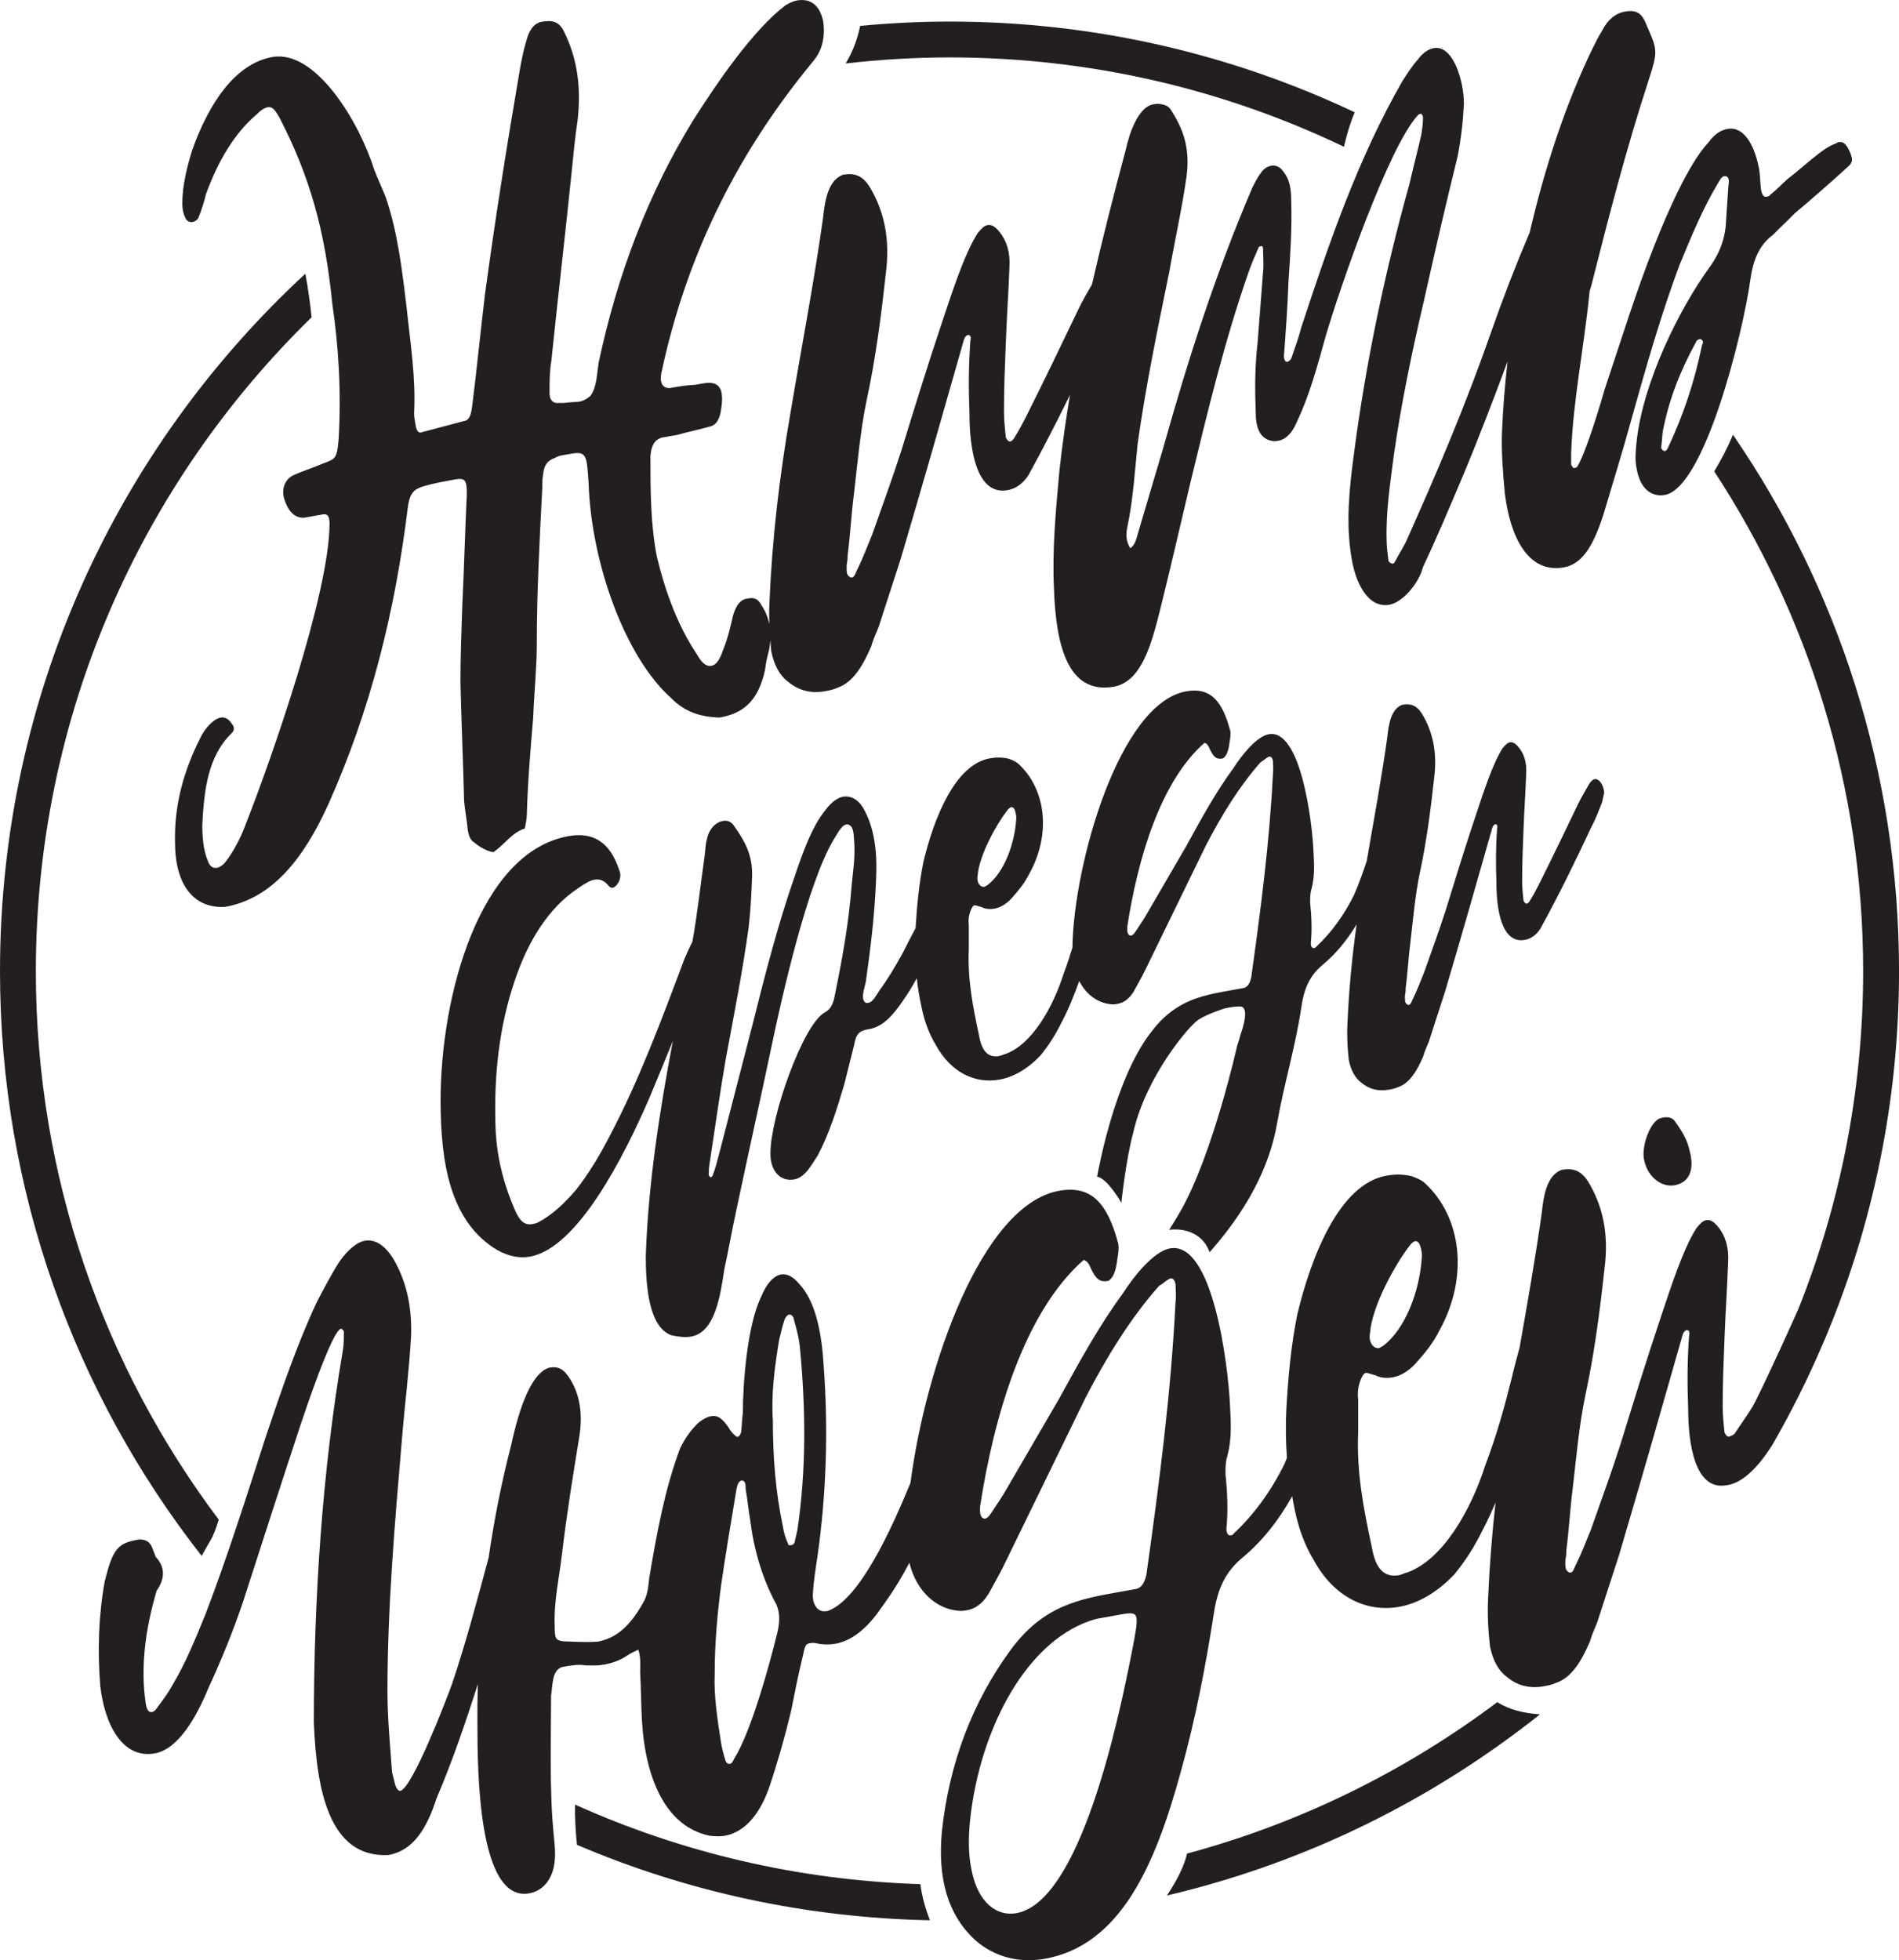 <?xml version="1.0" encoding="UTF-8"?>
<svg xmlns="http://www.w3.org/2000/svg" viewBox="0 0 4803.74 4958.08">
  <defs>
    <style>
      .cls-1 {
        fill: #231f20;
        stroke-width: 0px;
      }
    </style>
  </defs>
  <g id="Layer_10" data-name="Layer 10">
    <path class="cls-1" d="m486.43,561.62c6.88-1.23,13.78-5.65,16.11-12.46,6.88-17.26,13.78-37.7,18.36-57.78,29.89-82.25,71.29-153.72,128.8-202.4,11.48-11.68,20.66-16.51,27.59-17.74,11.48-2.03,18.38,6.36,29.89,26.74,75.87,146.77,114.99,284.1,133.35,469.92,16.11,109.36,23.01,223.51,16.11,343.33-4.6,48.9-6.88,49.3-41.4,61.87-25.29,10.9-50.58,18.59-73.59,29.1-20.69,10.08-29.89,34.17-22.99,58.58,9.21,30.4,25.29,50.01,50.58,48.71,16.11-2.87,32.22-5.73,48.3-8.6,11.51-2.05,16.11,6.76,16.11,22.79,0,176.29-147.17,596.74-213.86,765.67-11.48,30.9-29.89,66.22-50.58,92.33-6.9,7.63-13.78,12.08-20.71,13.31-9.18,1.63-18.36-3.17-22.99-18.36-11.48-26.82-13.78-61.66-13.78-90.51,4.6-87.35,13.78-172.31,73.59-231.04,9.18-8.06,6.88-17.28,2.28-22.86-9.18-14.39-18.39-19.16-29.87-17.11-18.41,3.27-41.4,29.79-50.6,50.65-41.4,81.1-66.69,168.93-64.39,264.68,0,108.99,48.28,167.75,126.47,163.43,117.27-20.86,197.75-118.5,262.14-261.36,105.76-236.79,167.86-485.04,200.03-747.23,4.6-36.07,13.81-47.3,39.12-55.03,25.29-7.7,52.88-12.61,80.47-17.51,25.29-4.5,29.89,1.12,29.89,36.37-4.6,96.98-6.9,190.34-11.5,284.12-2.28,64.52-4.61,129.05-4.61,193.15,2.33,98.94,6.91,200.72,9.21,299.66,2.3,25.26,6.9,46.86,9.18,72.1,2.3,15.63,6.93,27.59,16.11,32.39,6.76,6.18,28.41,22.11,48.86,24.94,30.86-21.76,46.6-49.34,79.48-59.97,3.36-16.09,4.83-26.42,5.03-33.55,2.3-83.75,9.21-165.12,16.11-246.47,2.28-61.32,9.18-126.65,9.18-187.56,0-128.21,6.91-260.89,13.81-393.54,0-12.83,0-22.42,2.3-35.65,2.3-22.87,11.51-34.1,29.89-40.57,6.91-4.46,13.81-5.7,20.69-6.91,9.18-1.63,16.11-2.87,20.71-3.68,39.1-6.96,39.1,5.86,43.68,75.59,6.9,200.7,91.96,438.79,209.23,542.94,34.52,35.55,75.89,47.41,121.88,48.88,55.18-9.83,96.58-36.42,114.97-119.82,2.3-16.43,4.6-29.67,9.2-46.51,2.52-10.26,3.78-19.89,4.56-29.29.78,9.36,1.18,18.78,2.22,28.09,6.93,34.02,20.71,60.41,41.4,75.97,27.59,23.94,59.78,31.05,94.28,24.91,11.5-2.05,20.71-3.68,32.19-8.95,39.1-13.36,64.39-56.31,85.1-104.87,4.6-16.84,11.48-30.9,18.38-48.15,18.39-57.79,36.8-112.34,55.21-170.08,55.18-186.11,108.06-371.85,160.93-557.54,2.3-6.81,6.9-10.83,9.18-11.23,6.93-1.23,9.23,4.75,6.93,14.79-4.6,61.72-4.6,122.6-2.3,183.09,0,86.56,16.08,208.71,96.58,194.4,20.67-3.68,39.07-16.58,52.88-38.27,37.84-68.9,71.65-135.11,104.82-202.66-10.6,63.81-19.75,127.8-26.74,191.98-9.2,100.99-18.41,198.8-13.81,297.36,4.61,136.99,32.2,269.94,151.79,248.67,68.96-12.26,94.28-106.52,114.94-187.11,27.59-110.7,52.9-220.99,78.22-328.05,43.67-180.86,87.36-361.72,147.16-532.63,6.9-20.47,16.08-41.33,25.29-62.21,0-3.2,4.6-4.02,9.2-4.83l2.3,5.98c0,19.23,2.28,41.28,0,60.91-4.6,58.54-9.2,117.04-13.81,178.76-6.9,58.94-6.9,116.65-4.6,177.11,0,41.68,13.81,64.89,39.1,69.99,6.9,1.97,11.48,1.15,18.41-.08,18.36-3.27,34.47-18.93,45.95-46.63,32.22-66.64,52.93-144.04,73.62-218.23,36.77-125.17,158.65-476.97,232.22-557.39,2.3-3.62,6.9-4.43,9.2-4.83,2.3,2.78,4.61,5.56,4.61,8.8,0,16.03-2.32,32.47-4.61,45.71-9.2,40.08-20.71,83.8-29.89,123.88-62.07,222.59-110.35,452.37-140.28,682.09-11.48,85.37-20.67,173.55-6.9,257.66,9.2,65.67,41.4,133.68,96.59,123.85,32.17-5.71,73.57-51.56,85.08-95.26,34.49-73.44,66.67-149.71,98.88-225.92,40.62-96.68,78.15-194.98,114.89-293.82-6.66,59.13-11.35,117.23-13.82,173.26-2.3,54.91,2.3,108.57,6.9,159.04,13.79,112.97,59.78,204.15,149.44,188.19,52.88-9.4,78.2-68.41,98.89-129.76,25.29-84.63,50.58-166.07,73.57-250.28,36.82-131.56,73.6-259.93,119.58-383.49,29.89-72.62,59.78-145.27,98.86-209.9,4.6-7.26,9.2-17.66,18.43-16.11,9.16,1.57,9.16,14.39,6.86,24.41-2.3,35.69-4.56,68.14-6.86,103.81-4.6,39.27-18.43,70.59-39.12,99.91-78.17,106.87-170.16,293.1-186.22,443.44-2.3,22.82-4.63,45.7,0,67.31,9.16,56.06,41.35,72.77,71.27,67.46,101.19-17.99,197.75-410.22,216.11-541.71,6.93-52.5,23.02-90.61,57.51-115.99,18.39-19.29,36.78-35.39,55.18-54.68,43.72-36.64,89.7-76.87,133.38-116.69,13.79-12.1,13.79-18.49,6.9-36.49-9.2-20.82-16.09-29.19-29.92-26.72-2.3.4-6.86,4.41-11.46,5.23-13.83,5.66-25.29,14.09-36.82,22.57-27.59,20.94-52.88,44.67-80.47,65.59-13.79,12.08-27.59,27.32-43.68,39.82-2.3,3.62-6.9,4.43-9.2,4.83-6.9,1.23-11.5-4.35-13.83-16.76-2.3-15.63-2.3-34.85-4.56-50.46-9.2-52.88-34.49-112.49-80.5-104.31-16.09,2.87-32.15,12.16-48.28,34.25-50.58,53.88-105.76,182.28-135.68,258.13-48.25,120.77-85.07,242.7-126.45,365.45-11.5,40.52-48.31,162.47-68.97,194.99,0,3.2-4.63,4.03-9.23,4.83-2.27.42-4.56-5.56-6.86-8.36v-28.85c4.6-132.26,32.19-265.39,45.98-402.45,0-6.43,2.3-13.23,4.6-20.04,45.98-181.28,87.4-342.51,144.87-519.42,25.29-78.2,22.99-77.8-6.9-146.22-11.53-30-29.92-33.14-52.91-29.04-22.99,4.1-43.68,20.56-57.48,48.68-9.2,14.46-16.13,28.52-22.99,42.53-67.39,137.8-121.14,300.09-159.89,466.95-35.57,83.51-67.73,166.58-97.54,251.99-64.41,184.54-137.98,357.9-216.15,532.07-9.23,17.68-18.41,32.14-27.61,49.8q-2.28,3.62-4.61,4.02c-4.6.83-11.48-4.35-11.48-7.55-2.3-18.81-4.6-34.44-4.6-50.46-2.3-73.32,9.18-145.91,18.41-218.04,18.36-128.28,45.95-261.41,75.87-388.54,27.59-123.5,55.18-243.83,85.07-364.52,9.18-46.51,13.83-89,16.09-134.28,0-57.71-27.57-148.97-75.87-140.38-13.81,2.45-27.59,11.3-41.4,29.79-13.81,15.28-27.59,36.95-39.1,55.03-110.35,192.72-183.94,404.55-255.21,622.4-6.9,26.87-16.11,50.95-25.31,78.23-2.28,3.6-6.88,7.61-9.18,8.03-6.91,1.23-9.21-8-9.21-14.39,4.58-61.72,9.21-123.45,11.51-187.97,4.6-68.12,9.18-136.24,6.88-206.37,0-28.85-4.58-53.66-18.39-70.44-9.2-14.39-20.71-18.78-32.19-16.73-9.18,1.63-16.11,6.06-22.99,13.71-11.51,14.88-18.41,28.9-25.29,42.95-92,215.11-160.98,429.34-225.34,658.73-20.71,71.02-41.4,138.79-62.11,209.8-4.58,13.64-6.88,33.27-20.69,42.12-11.48-17.18-11.48-36.4-6.9-56.44,13.81-66.56,18.41-137.91,25.29-206.45,20.71-147.92,50.6-291.08,80.48-437.44,13.81-79.38,32.2-159.6,43.68-241.78,9.23-75.34-11.48-122.97-41.4-168.93-6.88-8.36-13.78-10.36-22.96-11.93-6.91-1.97-13.81-.75-20.69.48-36.82,6.55-59.81,71.54-68.99,114.82-30.15,112.49-59.28,226.02-85.35,340.3-12.09,21.25-24.04,40.89-34.14,62.42-43.7,91.11-87.4,182.23-133.38,273.72-9.2,17.66-18.38,35.35-29.89,53.44-2.3,3.6-6.9,7.61-9.18,8.03-4.6.82-9.2-4.76-11.53-10.8-2.28-22.01-4.58-44.05-4.58-66.47,0-57.71,2.3-112.6,4.58-170.73,2.33-64.51,6.93-129.43,9.23-193.95,2.3-35.65-6.9-66.07-25.29-88.46-9.23-11.2-18.41-19.16-29.89-17.11-9.23,1.65-16.11,9.26-25.32,20.54-34.49,54.21-66.67,156.09-87.36,217.44-36.8,109.14-71.29,221.06-105.77,332.95-22.99,71.44-48.28,140.04-73.57,211.85-11.51,27.71-23.01,58.56-36.82,86.68-4.58,7.2-6.88,20.44-13.78,21.67-2.32.42-4.61.82-6.91-1.98-9.18-4.75-6.9-21.19-6.9-30.82,2.3-10.03,2.3-16.43,2.3-22.82,6.9-52.55,9.2-104.22,16.11-156.74,9.18-78.57,16.08-159.93,32.19-236.54,22.99-106.66,36.8-214.9,48.28-319.54,11.51-88.56-4.58-159.43-41.4-220.21-18.36-28.77-39.07-34.72-66.66-29.82-36.8,12.98-46,62.69-50.58,108.39-23.01,164.37-55.21,330.37-82.8,495.53-27.59,158.77-46,315.92-52.88,477.41-1.01,18.52-.83,36.83-.25,55.07-3.67-16.97-10.14-32.96-20.32-48.21-9.21-17.59-20.71-18.74-32.22-16.69-2.3.4-6.88,1.23-9.18,1.63-16.11,6.06-22.99,20.13-29.89,40.57-6.91,30.09-13.81,60.14-25.29,87.83-9.21,27.31-18.41,38.53-29.92,40.57-11.48,2.05-22.99-5.5-34.47-25.91-48.3-71.55-80.48-155.55-103.47-250.86-16.11-83.67-16.11-170.23-16.11-253.56,2.3-26.07,9.18-40.08,27.59-46.6,13.81-2.45,27.59-4.9,41.4-7.35,27.59-8.11,52.88-12.61,80.47-20.71,13.81-2.47,23.01-13.73,27.59-33.77,11.53-59.76,0-83.33-43.65-75.57-6.93,1.23-13.81,2.47-20.71,3.68-22.99.9-43.7,4.58-64.39,8.26-18.41.03-25.31-14.76-20.71-38.02,66.69-313.16,202.35-568.1,381.73-785.91q36.77-41.8,27.59-104.27c-9.2-43.25-34.52-57.96-66.71-52.25-9.18,1.63-18.39,6.48-27.59,11.35-82.77,62.79-172.45,194.14-234.55,291.71-112.65,183.53-190.82,386.56-239.1,613.12-4.6,29.64-4.6,61.69-20.71,83.82-9.18,8.03-18.41,12.88-27.59,14.51-11.51,2.03-22.99.88-34.5,2.93-9.2,1.63-16.08-.33-23.01.9-11.48-1.17-18.36-9.56-18.36-25.59,0-28.85,0-54.48,4.58-80.95,16.11-156.74,34.49-313.89,50.6-470.57,4.58-45.7,9.18-94.61,16.09-140.71,9.2-84.97-2.32-156.65-34.5-221.44-13.78-29.64-34.49-29.15-59.78-24.66-20.69,6.88-29.89,24.57-36.8,51.43-6.9,23.69-11.48,46.93-16.08,73.4-32.22,188.42-62.09,376.46-87.4,563.65-11.48,94.99-20.69,189.61-32.17,281.4-2.3,16.44-4.6,32.87-16.11,38.12-36.78,9.75-73.59,19.49-110.35,29.25-9.23,4.85-13.81-3.97-16.11-13.16-2.3-12.41-4.6-24.84-4.6-34.47,4.6-90.55-9.21-174.65-18.39-262.74-11.53-97.36-23.01-194.67-52.9-282.32-9.21-24.01-20.69-47.6-29.87-71.62-36.82-118.47-147.17-303.99-257.56-284.35-94.28,16.76-160.93,118.38-202.33,234.74-13.81,44.1-25.29,91.03-25.29,135.91,0,12.83,2.28,25.24,6.88,34.02,2.3,9.23,11.51,13.98,18.41,12.76Zm3819.02,311.29c-18.39,89.83-45.98,174.86-87.36,262.36-2.3,3.62-6.9,7.63-9.23,4.83-2.3.42-6.86-5.16-6.86-8.4,2.27-13.19,2.27-29.22,4.56-42.47,16.13-83,46.01-155.65,85.1-226.72,2.3-3.6,6.9-4.41,9.2-4.83,2.3-.4,4.6,2.4,6.9,5.21,0,3.2,0,6.4-2.3,10.01Z"/>
  </g>
  <g id="Layer_9" data-name="Layer 9">
    <path class="cls-1" d="m3785.33,2232.42c0,64.47,11.96,155.5,71.94,144.84,15.39-2.73,29.09-12.33,39.38-28.49,47.98-87.36,87.36-168.41,130.18-259.63,10.3-18.56,17.16-38.9,25.72-59.53,1.7-7.46,3.4-14.93,5.1-22.39,1.73-9.88-6.83-32.24-17.13-35.17-1.7-2.1-5.13-1.5-6.83-1.18-5.13.9-10.3,6.58-13.73,12-10.26,18.56-20.52,34.7-29.09,52.93-32.55,67.89-65.14,135.79-99.36,203.98-6.86,13.19-13.73,26.34-22.29,39.78-1.7,2.7-5.13,5.71-6.86,6.03-3.4.6-6.83-3.6-8.56-8.05-1.7-16.43-3.4-32.85-3.4-49.55,0-43.02,1.7-83.9,3.4-127.21,1.73-48.1,5.16-96.44,6.86-144.52,1.7-26.59-5.13-49.28-18.83-65.92-6.86-8.35-13.73-14.29-22.29-12.78-6.83,1.23-12,6.95-18.86,15.33-25.69,40.38-49.65,116.32-65.07,162.03-27.39,81.32-53.11,164.73-78.78,248.1-17.13,53.21-35.95,104.32-54.83,157.85-8.56,20.61-17.13,43.67-27.39,64.59-3.45,5.4-5.15,15.23-10.3,16.16-1.72.3-3.42.6-5.11-1.47-6.86-3.58-5.16-15.81-5.16-22.97,1.72-7.46,1.72-12.26,1.72-17.03,5.15-39.13,6.85-77.65,12.01-116.8,6.85-58.54,11.96-119.17,23.97-176.26,17.13-79.47,27.39-160.1,35.95-238.05,8.6-66.04-3.42-118.85-30.84-164.12-13.68-21.46-29.09-25.89-49.66-22.22-27.39,9.63-34.25,46.71-37.7,80.73-14.56,104.29-34.02,209.41-52.2,314.3-9.52,29.08-19.84,57.46-31.8,85.24-25.69,52.35-58.28,96.36-95.93,131.71-1.73,2.7-3.45,3-5.15,3.3-5.15.93-8.56-3.27-8.56-12.83,3.42-34.02,1.7-69.54-1.72-102.39,0-11.93,0-23.89,3.42-34.05,8.56-32.59,6.86-60.94,5.15-94.08-3.43-78.18-32.54-311.89-113.07-297.56-30.84,5.48-68.51,52.8-89.06,85.1-44.55,60.48-82.25,129.28-119.9,198.09-32.59,55.94-65.12,111.92-97.66,167.85-10.28,18.56-20.57,32.32-30.84,48.5-3.42,5.38-8.56,11.06-13.71,9.61-8.56-3.28-6.83-15.51-6.83-22.67,25.69-167.02,82.22-365.75,195.25-464.69,10.3,2.93,12.01,14.59,17.16,23.24,8.56,15.16,15.41,18.76,29.1,16.31,12-6.93,15.41-26.62,17.14-41.27,1.72-9.86,3.42-19.73,1.72-28.95-20.57-77.57-51.41-110.3-111.34-99.66-169.61,30.17-284.38,437.52-287.8,645.95-.02.66.08,1.22.06,1.87-6.91,22.33-13.98,44.64-22.37,66.6-27.42,86.08-80.5,179.11-147.32,202.97-5.16.92-10.28,4.2-15.43,5.1-27.39,4.88-44.55-11.16-51.38-52.93-15.41-71.32-29.12-140.53-25.71-217.58v-59.74c-1.72-14.01,0-26.26,5.15-39.13,3.42-7.76,6.85-13.14,11.98-11.66,5.15,1.47,10.3,2.93,15.41,4.43,10.3,5.33,22.27,5.56,32.57,3.73,15.43-2.73,32.55-12.94,46.26-29.72,15.38-17.06,30.8-36.52,41.1-57.44,56.53-100.83,42.82-215.45-27.42-279.39-6.86-5.93-15.43-9.18-23.99-12.46-17.11-4.11-32.54-3.77-47.95-1.03-89.06,15.84-142.18,154.3-167.86,261.56-11.33,56.11-16.48,111.19-19.9,167.88-10.9,20.41-21.63,40.79-31.57,61.03-18.83,34.4-37.68,66.44-59.93,96.66-8.6,13.49-17.16,29.34-27.42,31.15-3.42.62-5.16.93-8.56-.87-12.01-9.8-1.72-35.52,1.7-52.85,12.01-85.73,22.27-168.76,25.69-255.36,3.45-62.72-1.72-123.92-27.39-174.3-13.71-28.62-34.25-41.68-56.53-37.73-13.71,2.45-30.84,15.04-44.55,34.22-34.25,41.9-58.23,110.67-77.1,166.58-42.8,122.27-75.35,249.86-107.92,379.88-27.39,105.19-54.81,212.76-82.2,317.97-5.16,20.03-10.28,40.03-17.13,57.98,0,2.4-3.45,5.38-5.15,5.68-1.72.32-5.16-3.85-5.16-6.25,0-7.16,0-16.73,1.75-26.56,13.68-88.43,25.69-176.56,41.1-265.31,20.54-111.14,42.82-222.56,58.23-335.2,5.15-43.9,6.86-87.21,8.56-128.1,1.73-57.64-22.24-93.99-46.25-127.95-6.83-10.73-17.13-13.66-27.41-11.83-18.83,3.35-35.99,20.72-41.1,47.9-3.45,12.58-3.45,26.91-5.15,39.13-10.24,73.31-18.33,146.14-31.06,218.41-6.79,13.11-13.6,28.51-20.38,43.93-56.54,151.01-114.77,307.06-188.46,446.75-25.69,49.95-53.08,95.44-85.62,137.04-29.14,33.84-59.98,63.21-94.23,81.27-5.15,3.28-12,4.5-17.14,5.41-15.43,2.73-27.41-4.66-37.67-24.36-5.15-8.61-8.6-19.96-13.71-30.99-23.97-60.24-39.4-124.37-41.1-198.1-3.45-121.2,8.56-242.78,47.95-359.65,34.25-104.04,87.36-187.54,161.02-236.45,13.71-9.6,29.12-19.49,41.1-21.62,12.01-2.13,24.01.48,35.99,15.09,3.42,4.15,6.86,5.93,10.28,5.33,3.43-.62,8.55-3.93,12-9.3,6.86-8.4,10.28-23.32,5.15-34.37-24.01-74.54-68.52-97.68-128.5-87.01-224.41,39.92-323.75,401.54-323.75,669.06,0,160.03,25.69,298.78,131.91,370.65,30.84,20.81,63.37,29.35,94.21,23.86,121.62-21.62,239.8-257.63,301.48-399.97,20.34-48.51,40.25-96.94,59.95-145.35-34.22,180.21-62.33,363.11-68.45,543.37,0,74.04,6.86,180.31,65.09,201,18.86,3.82,34.29,5.86,49.7,3.13,59.94-10.66,73.65-101.51,83.92-170.2,10.31-47.21,18.86-96.53,29.14-143.72,29.12-138.93,59.96-275.8,89.1-414.75,27.39-131.46,92.48-420.13,159.3-529.93,8.56-13.44,18.83-34.4,30.84-36.54,1.7-.3,5.11-.92,6.85,1.18,13.68,4.71,11.98,31.29,13.68,50.1,1.75,33.15-3.4,67.49-6.81,101.56-6.86,94.38-23.99,188.19-42.85,279.9-3.42,19.73-10.26,35.27-25.69,42.78-54.81,31.24-137.04,263.24-137.04,356.4,0,47.75,27.42,71.57,59.96,65.77,12.01-2.13,22.27-8.76,34.25-22.82,8.56-11.08,17.16-24.54,25.72-38.02,29.09-55.33,47.95-116.02,66.79-179.08,8.56-34.94,17.13-67.52,25.67-102.51,5.16-31.95,18.88-34.4,37.7-37.75,34.29-6.1,59.96-34.55,85.65-72.54,12.52-17.67,23.81-36.62,34.58-56.09,2.74,24.36,6.39,48.4,11.75,71.7,6.85,34.64,18.83,68.32,35.99,96.33,37.65,69.74,99.33,99.39,161,88.41,35.99-6.4,71.94-27.12,104.52-61.59,20.52-25.14,37.65-52.1,53.08-83.48,17.53-33.37,31.74-68.47,44.54-104.42,17.94,35.15,47.66,55.45,78.83,58.59,6.86,1.18,12.01.27,18.84-.95,17.16-3.05,32.57-15.36,44.55-38.98,10.26-18.54,20.56-37.1,29.12-55.36,49.68-101.96,99.38-203.97,149.04-305.96,39.4-76.27,85.65-151.37,138.76-211,6.83-3.58,11.98-9.3,18.83-12.88,5.16-3.32,10.28.53,12.01,9.8,0,9.56,1.72,21.19,0,33.45-8.6,173.5-30.84,342.28-54.81,513.74-3.45,14.94-8.6,25.42-20.57,27.54-10.26,1.83-20.56,3.67-30.84,5.5-48.47,8.61-94.09,16.73-136.88,44.02-33.66,21.47-53.26,46.1-68.67,66.57-86.4,114.79-126.93,327.95-132.97,360.72,26.73,4.68,61.32,66.12,61.32,66.12,0,0,11.83-111.18,29.82-176.44,31.83-142.32,140.94-270.96,165.33-286.71,24.39-15.75,66.63-28.55,66.63-28.55,0,0,13.67-2.95,20.56-3.65,13.62-1.38,20.43-2.07,24.53.69,16.75,11.27-5.68,70-5.68,70h0c-3.6,15.13-8.29,27.73-8.29,27.73,0,0-61.34,275.3-143.61,418.68-9.22,16.07-18.67,31.63-28.31,46.7,6.51-.95,50.47-6.61,81.58,23.78,11.6,11.33,17.59,23.95,20.76,32.87,116.02-131.08,156.13-243.65,170.39-324.96,17.36-99.02,47.01-195.76,61.66-295.21,6.86-46.6,20.54-77.7,51.38-104.69,35.14-28.7,64.02-64.08,88.34-104.37-11.47,82.9-19.53,165.85-23.15,250.44-1.72,31.35,0,62.11,3.43,92.55,5.16,25.34,15.43,45,30.84,56.59,20.54,17.86,44.52,23.12,70.24,18.56,8.56-1.53,15.43-2.75,23.99-6.63,29.12-9.98,47.95-41.98,63.37-78.18,3.42-12.53,8.56-23.01,13.71-35.85,13.68-43.05,27.39-83.72,41.1-126.76,41.12-138.66,80.5-277.05,119.88-415.43,1.73-5.06,5.16-8.08,6.86-8.38,5.16-.92,6.86,3.55,5.16,11.01-3.47,46-3.47,91.41-1.7,136.48Zm-1312.33-17.43c3.43-50.76,47.96-130.35,73.67-163.58,3.42-5.38,10.28-11.38,13.68-9.6,6.86,1.18,8.56,12.81,10.31,22.06v7.16c-3.45,62.72-30.84,136.86-73.69,168.38-1.7.3-5.11,3.27-6.85,3.58-10.28,1.82-20.54-10.68-17.13-28.01Z"/>
  </g>
  <g id="Layer_8" data-name="Layer 8">
    <path class="cls-1" d="m3399.62,371.23c7.33-31.26,15.93-60.78,27.32-87.19-310.94-146.98-658.31-229.51-1025.07-229.51-76.27,0-151.59,3.96-226.04,10.92-5.55,27.33-15.96,61.01-36.49,95.05,86.21-9.75,173.71-15.26,262.53-15.26,357.34,0,695.69,81.2,997.75,225.99Z"/>
  </g>
  <g id="Layer_7" data-name="Layer 7">
    <path class="cls-1" d="m533.06,3895.02c8.14-13.82,14.59-32.35,20.21-51.45-290.39-386.36-462.57-866.63-462.57-1387.16,0-648.46,267.42-1234.19,697.55-1653.91-3.65-35.35-9.25-75.54-15.82-110.2C297.6,1131.1,0,1758.89,0,2456.41c0,558.05,190.84,1071.22,510.11,1479,7.19-13.17,14.81-26.57,22.95-40.39Z"/>
  </g>
  <g id="Layer_6" data-name="Layer 6">
    <path class="cls-1" d="m1454.66,4564.43c-.58,32.25,1.04,65.39,4.85,101.73,275.03,117.44,576.54,184.43,892.96,190.85-13.38-33.32-20.72-64.85-24.37-91.43-310.49-9.84-605.49-80.56-873.44-201.16Z"/>
  </g>
  <g id="Layer_5" data-name="Layer 5">
    <path class="cls-1" d="m4208.23,2826.51c-6.86,1.23-11.46,2.03-16.06,6.06-22.99,16.91-41.42,74.67-32.22,105.09,9.23,40.03,43.68,65.96,75.87,60.24,36.82-6.56,50.61-37.85,39.12-83.9-6.9-34.02-22.99-56.81-39.12-79.57-6.86-8.41-18.36-9.56-27.59-7.93Z"/>
  </g>
  <g id="Layer_4" data-name="Layer 4">
    <path class="cls-1" d="m4383.59,1099.5c-13.57,33.43-30.16,64.4-47.28,92.76,237.92,363.33,376.73,797.42,376.73,1264.15,0,301.98-58.37,590.15-163.84,854.45-12.5,28.03-68.59,153.21-109.15,234.55-2.56,4.77-5.2,9.48-7.79,14.23-12.01,19.7-34.12,50.55-43.97,65.98-2.3,3.65-12.19,7.66-14.49,8.06-4.56.83-9.16-4.8-11.5-10.76-2.3-22.06-4.6-44.08-4.6-66.51,0-57.71,2.3-112.59,4.6-170.7,2.33-64.54,6.93-129.45,9.2-193.97,2.3-35.7-6.86-66.12-25.29-88.46-9.2-11.18-18.39-19.18-29.89-17.14-9.2,1.63-16.09,9.3-25.29,20.52-34.49,54.21-66.67,156.14-87.4,217.49-36.75,109.14-71.27,221.03-105.76,332.95-22.99,71.4-48.28,140.01-73.57,211.85-11.53,27.66-22.99,58.56-36.82,86.66-4.6,7.23-6.86,20.46-13.76,21.69-2.3.4-4.63.82-6.93-1.97-9.2-4.8-6.9-21.24-6.9-30.84,2.3-10.05,2.3-16.44,2.3-22.87,6.9-52.5,9.23-104.19,16.13-156.7,9.16-78.57,16.09-159.93,32.15-236.52,23.02-106.67,36.82-214.9,48.31-319.52,11.5-88.6-4.6-159.47-41.42-220.21-18.36-28.79-39.05-34.75-66.64-29.84-36.82,12.98-46.01,62.69-50.61,108.36-15.85,113.3-36.09,227.37-56.16,341.41-6.73,24.63-13.6,49.62-19.67,75.98-18.36,73.8-39.05,147.99-66.64,220.19-36.82,115.54-108.12,240.4-197.79,272.37-6.91,1.23-13.81,5.7-20.69,6.91-36.8,6.55-59.81-15.01-68.99-71.09-20.71-95.68-39.1-188.57-34.49-291.98v-80.13c-2.33-18.81,0-35.25,6.9-52.51,4.58-10.45,9.18-17.66,16.11-15.68,6.88,1.97,13.78,3.97,20.66,5.95,13.81,7.13,29.92,7.5,43.7,5.05,20.71-3.68,43.7-17.39,62.11-39.9,20.69-22.91,41.37-49.03,55.18-77.12,75.89-135.31,57.48-289.1-36.82-374.93-9.18-7.96-20.66-12.34-32.17-16.69-23.01-5.55-43.7-5.06-64.41-1.38-119.53,21.26-190.82,207.03-225.34,351.02-16.06,79.78-22.99,157.95-27.59,238.9-2.19,41.85-1.6,83.19,1.48,123.76-2.05,4.93-3.88,9.94-6,14.85-34.49,70.25-78.18,129.33-128.76,176.78-2.3,3.62-4.6,4.02-6.9,4.43-6.91,1.22-11.51-4.35-11.51-17.18,4.6-45.71,2.3-93.38-2.3-137.44,0-16.03,0-32.05,4.6-45.66,11.51-43.73,9.21-81.8,6.9-126.23-4.6-104.99-43.67-418.56-151.75-399.34-41.37,7.35-91.96,70.82-119.58,114.19-59.76,81.17-110.35,173.5-160.93,265.86-43.7,75.09-87.4,150.16-131.1,225.24-13.78,24.91-27.59,43.38-41.37,65.06-4.58,7.21-11.51,14.88-18.39,12.91-11.5-4.4-9.2-20.82-9.2-30.42,34.49-224.11,110.35-490.83,262.11-623.61,13.81,3.93,16.11,19.56,23.01,31.15,11.51,20.41,20.69,25.17,39.1,21.91,16.11-9.26,20.69-35.74,22.99-55.38,2.3-13.23,4.6-26.47,2.3-38.88-27.59-104.09-68.99-148.01-149.46-133.7-196.44,34.94-338.02,446.72-376.1,738.71-49.19,119.94-128.46,293.28-207.86,323.59-23.01,7.3-41.37-11.86-39.07-44.33,2.28-32.45,6.88-62.12,11.48-91.8,22.99-161.17,27.59-322.25,16.11-480.47-4.6-79.32-18.41-163.43-62.11-210.13-16.08-19.61-32.19-26.34-46-23.87-18.36,3.27-36.77,22.56-50.58,57.08-34.47,70.24-46,216.53-46,293.46-2.28,16.43-2.28,32.45-4.58,48.9-2.3,6.8-4.6,10.41-9.2,11.23,0,0-2.28.4-4.58-2.38-6.93-5.16-13.81-13.58-18.41-22.36-16.11-22.79-27.59-30.37-43.7-27.51-9.18,1.63-18.39,6.5-29.89,14.94-18.39,16.09-36.8,41.8-48.28,66.29-39.1,103.12-59.78,218.98-78.18,328.05-2.28,22.82-4.58,45.66-16.09,63.74-32.19,57.03-66.71,88.8-114.99,97.38-27.59,1.72-55.18.22-85.07-.9-20.69-2.72-22.99-5.5-22.99-40.78-2.3-60.48,11.51-120.63,18.39-179.58,11.5-98.19,27.59-197.22,43.7-296.25,9.2-56.11,2.3-106.21-22.99-146.59-16.11-25.96-29.92-33.12-52.91-29.04-52.88,15.81-82.77,133.35-96.54,196.67-24.23,93.92-42.91,188.51-56.72,283.53-28.6,106.55-57.49,215.61-92.69,320.04-16.09,44.55-101.16,264.83-131.05,270.14-4.63.82-11.51-7.58-13.81-20.01-2.3-9.18-4.6-18.41-6.9-27.62-4.61-66.49-11.51-135.78-11.51-203.12,0-211.55,18.41-426.36,36.82-641.2,6.88-84.57,18.36-173.16,22.99-260.53,2.3-77.34-13.81-138.58-43.7-190.97-20.69-34.77-46-52.73-73.59-47.83-20.69,3.68-43.7,23.81-64.39,53.14-20.71,32.52-39.07,67.86-57.48,103.17-50.58,108.36-89.68,224.31-128.76,340.24-48.28,149.62-96.58,302.46-151.79,446.92-25.29,62.17-50.58,124.38-82.77,178.19-11.48,21.26-25.29,39.75-39.1,58.23-4.6,7.25-9.18,11.26-13.78,12.08-9.18,1.63-13.81-7.16-16.11-22.79-13.78-93.71,0-189.12,27.59-283.75,23.01-32.95,20.71-61.39-2.3-86.16-2.28-5.98-4.58-12.01-6.88-17.99-6.9-21.24-18.41-25.59-34.49-25.92-48.28,8.58-64.39,17.84-82.8,88.46-2.28,6.8-2.28,10-4.58,16.84-16.11,89.4-18.41,176.36-11.48,264.86,11.48,100.56,57.46,185.34,137.94,171.03,59.79-10.65,105.76-92.55,135.68-165.18,32.19-69.82,62.06-142.48,87.36-217.48,48.28-149.64,96.58-299.26,144.86-445.7,11.51-34.1,80.47-241.88,103.47-245.98,4.61,2.38,6.91,5.18,6.91,8.38,0,16.03,0,32.05-2.3,45.28-52.91,310.72-73.57,631.74-73.57,942.68,6.88,171.86,39.07,342.44,188.52,335.11,62.11-11.05,96.58-65.26,121.87-143.49,39.69-92.8,72.48-189.33,104.38-288.25-.87,33.29-1.29,66.61-.97,99.96,0,121.82,2.3,451.58,131.05,428.67,32.22-5.73,59.81-33.09,64.41-81.98,2.3-19.64,0-41.65-2.3-63.71-11.51-116.54-6.9-235.97-6.9-354.56,2.3-13.24,2.3-26.07,4.6-36.1,2.3-19.64,11.48-34.1,25.29-36.55,18.41-3.28,39.07-6.95,57.48-3.8,16.11.33,29.89,1.08,46-1.78,20.69-3.68,41.4-10.56,59.79-23.46,6.9-4.43,16.08-9.26,27.59-14.51,6.9,21.21,4.6,40.83,4.6,56.86,2.3,41.28,2.3,82.97,4.6,124.2,9.18,149.04,62.09,267.84,172.45,289.9,11.53,1.15,25.31,1.9,36.82-.15,43.67-7.76,85.07-43.98,112.65-122.58,20.69-61.39,39.1-125.58,55.18-192.54,9.21-46.53,18.39-93.05,29.9-139.98,4.6-23.24,6.9-30.04,16.08-31.67,4.6-.82,11.51-2.05,18.41-.08,16.11,3.53,32.19,3.88,48.3,1.02,39.1-6.96,75.87-35.92,108.06-80.1,6.91-10.86,13.81-18.48,20.69-29.34,21.53-30.08,40.48-62.1,57.86-95.27,18.28,73.47,68.29,115.73,121.39,121.11,9.23,1.55,16.11.33,25.31-1.3,22.99-4.1,43.68-20.61,59.79-52.33,13.78-24.87,27.59-49.78,39.07-74.25,66.71-136.88,133.4-273.75,200.08-410.63,52.88-102.36,114.95-203.13,186.24-283.15,9.18-4.83,16.09-12.46,25.29-17.33,6.88-4.43,13.81.78,16.11,13.16,0,12.83,2.28,28.46,0,44.88-11.53,232.85-41.4,459.35-73.59,689.45-4.6,20.04-11.51,34.09-27.59,36.95-13.81,2.47-27.59,4.91-41.4,7.36-101.18,17.99-193.15,34.35-275.92,148.47-94.28,128.95-154.09,283.82-172.46,457-11.51,120.63,16.08,211.88,82.77,273.75,50.6,45.48,114.99,59.69,177.04,48.65,193.17-34.35,280.55-239.02,344.93-474.84,36.8-131.56,62.09-264.28,82.8-396.17,9.18-62.54,27.59-104.29,68.99-140.51,52.47-42.86,94.81-96.56,129.5-158.49,2.01,10.61,3.67,21.37,6.07,31.81,9.18,46.45,25.29,91.66,48.28,129.26,50.6,93.56,133.36,133.35,216.16,118.62,48.28-8.58,96.58-36.44,140.23-82.65,27.64-33.77,50.66-69.9,71.32-112.04,11.83-22.52,22.49-45.64,32.42-69.18-8.92,79.35-15.24,159.04-18.69,239.84-2.3,42.05,0,83.33,4.6,124.18,6.93,34.02,20.69,60.44,41.42,75.97,27.59,23.96,59.78,31.02,94.26,24.89,11.5-2.03,20.72-3.68,32.19-8.93,39.12-13.34,64.41-56.33,85.1-104.86,4.6-16.84,11.5-30.89,18.36-48.15,18.43-57.78,36.82-112.34,55.21-170.1,55.18-186.12,108.06-371.83,160.97-557.54,2.3-6.8,6.86-10.85,9.2-11.26,6.9-1.23,9.2,4.8,6.9,14.79-4.6,61.74-4.6,122.65-2.3,183.14,0,86.56,16.09,208.7,96.59,194.37,55.42-6.29,102.54-80.41,116.36-102.08,48.31-83.68,91.56-170.62,129.7-260.26.76-1.63,1.44-3.09,2.22-4.75.66-1.18,1.01-2.62,1.55-3.9,120.28-285.81,186.98-599.68,186.98-929.3,0-503.61-155.27-970.8-420.16-1356.91Zm-918.01,2272.58c4.6-68.12,64.37-174.91,98.88-219.54,4.6-7.21,13.78-15.28,18.41-12.89,9.18,1.6,11.48,17.21,13.78,29.64v9.6c-4.6,84.15-41.4,183.66-98.88,225.92-2.3.42-6.9,4.46-9.2,4.86-13.81,2.47-27.59-14.34-22.99-37.58Zm-1499.05,757.04c-20.69,83.82-66.69,252.26-110.35,320.94-2.33,6.81-6.91,10.86-9.21,11.26-4.6.82-9.2-1.6-11.48-7.58-4.63-15.21-9.23-30.42-11.53-46.03-9.18-59.28-18.39-118.55-16.06-173.45,0-80.13,6.88-151.89,16.06-224.03,11.53-78.98,25.31-161.57,39.12-244.17,2.28-10.03,4.58-20.04,13.78-21.67,9.21,1.57,9.21,11.16,9.21,20.79,4.6,24.84,6.88,53.24,11.48,78.08,9.21,75.3,29.89,145.36,62.11,206.93,13.78,23.21,13.78,48.83,6.88,78.92Zm50.58-259.03c-2.28,10.03-4.58,20.04-6.88,30.07,0,3.2-4.6,7.21-6.9,7.63-4.61.82-9.21,1.63-9.21-1.57-6.88-14.79-11.48-30-13.78-45.63-18.41-86.48-25.29-175-25.29-267.96-4.63-66.47,4.6-135.46,16.08-204.8,4.58-16.84,6.88-30.09,11.51-43.73,2.3-10.01,9.18-20.86,16.08-18.89,2.3-.4,9.21,4.8,9.21,11.2,6.9,24.42,13.78,48.83,16.08,77.27,13.81,148.22,16.11,301.68-6.9,456.41Zm846.09,307.89c-34.49,176.04-131.06,632.38-292.03,661-50.6,9-96.58-27.71-112.65-104.97-9.23-40.05-9.23-84.93-4.6-130.6,25.29-235.3,147.16-462.13,319.62-508.83,11.48-2.05,22.99-4.1,36.77-6.55,11.53-2.05,20.71-3.68,27.59-4.91,46-8.16,43.7-1.37,25.31,94.86Z"/>
  </g>
  <g id="Layer_3" data-name="Layer 3">
    <path class="cls-1" d="m3002.76,4688.2c-5.92,27.23-21.63,61.97-50.81,106.05,350.46-82.16,671.07-241.37,943.76-458.22-40.35-2.08-78.91-12.05-108.2-30.7-231.78,173.9-497.06,305.6-784.75,382.88Z"/>
  </g>
</svg>